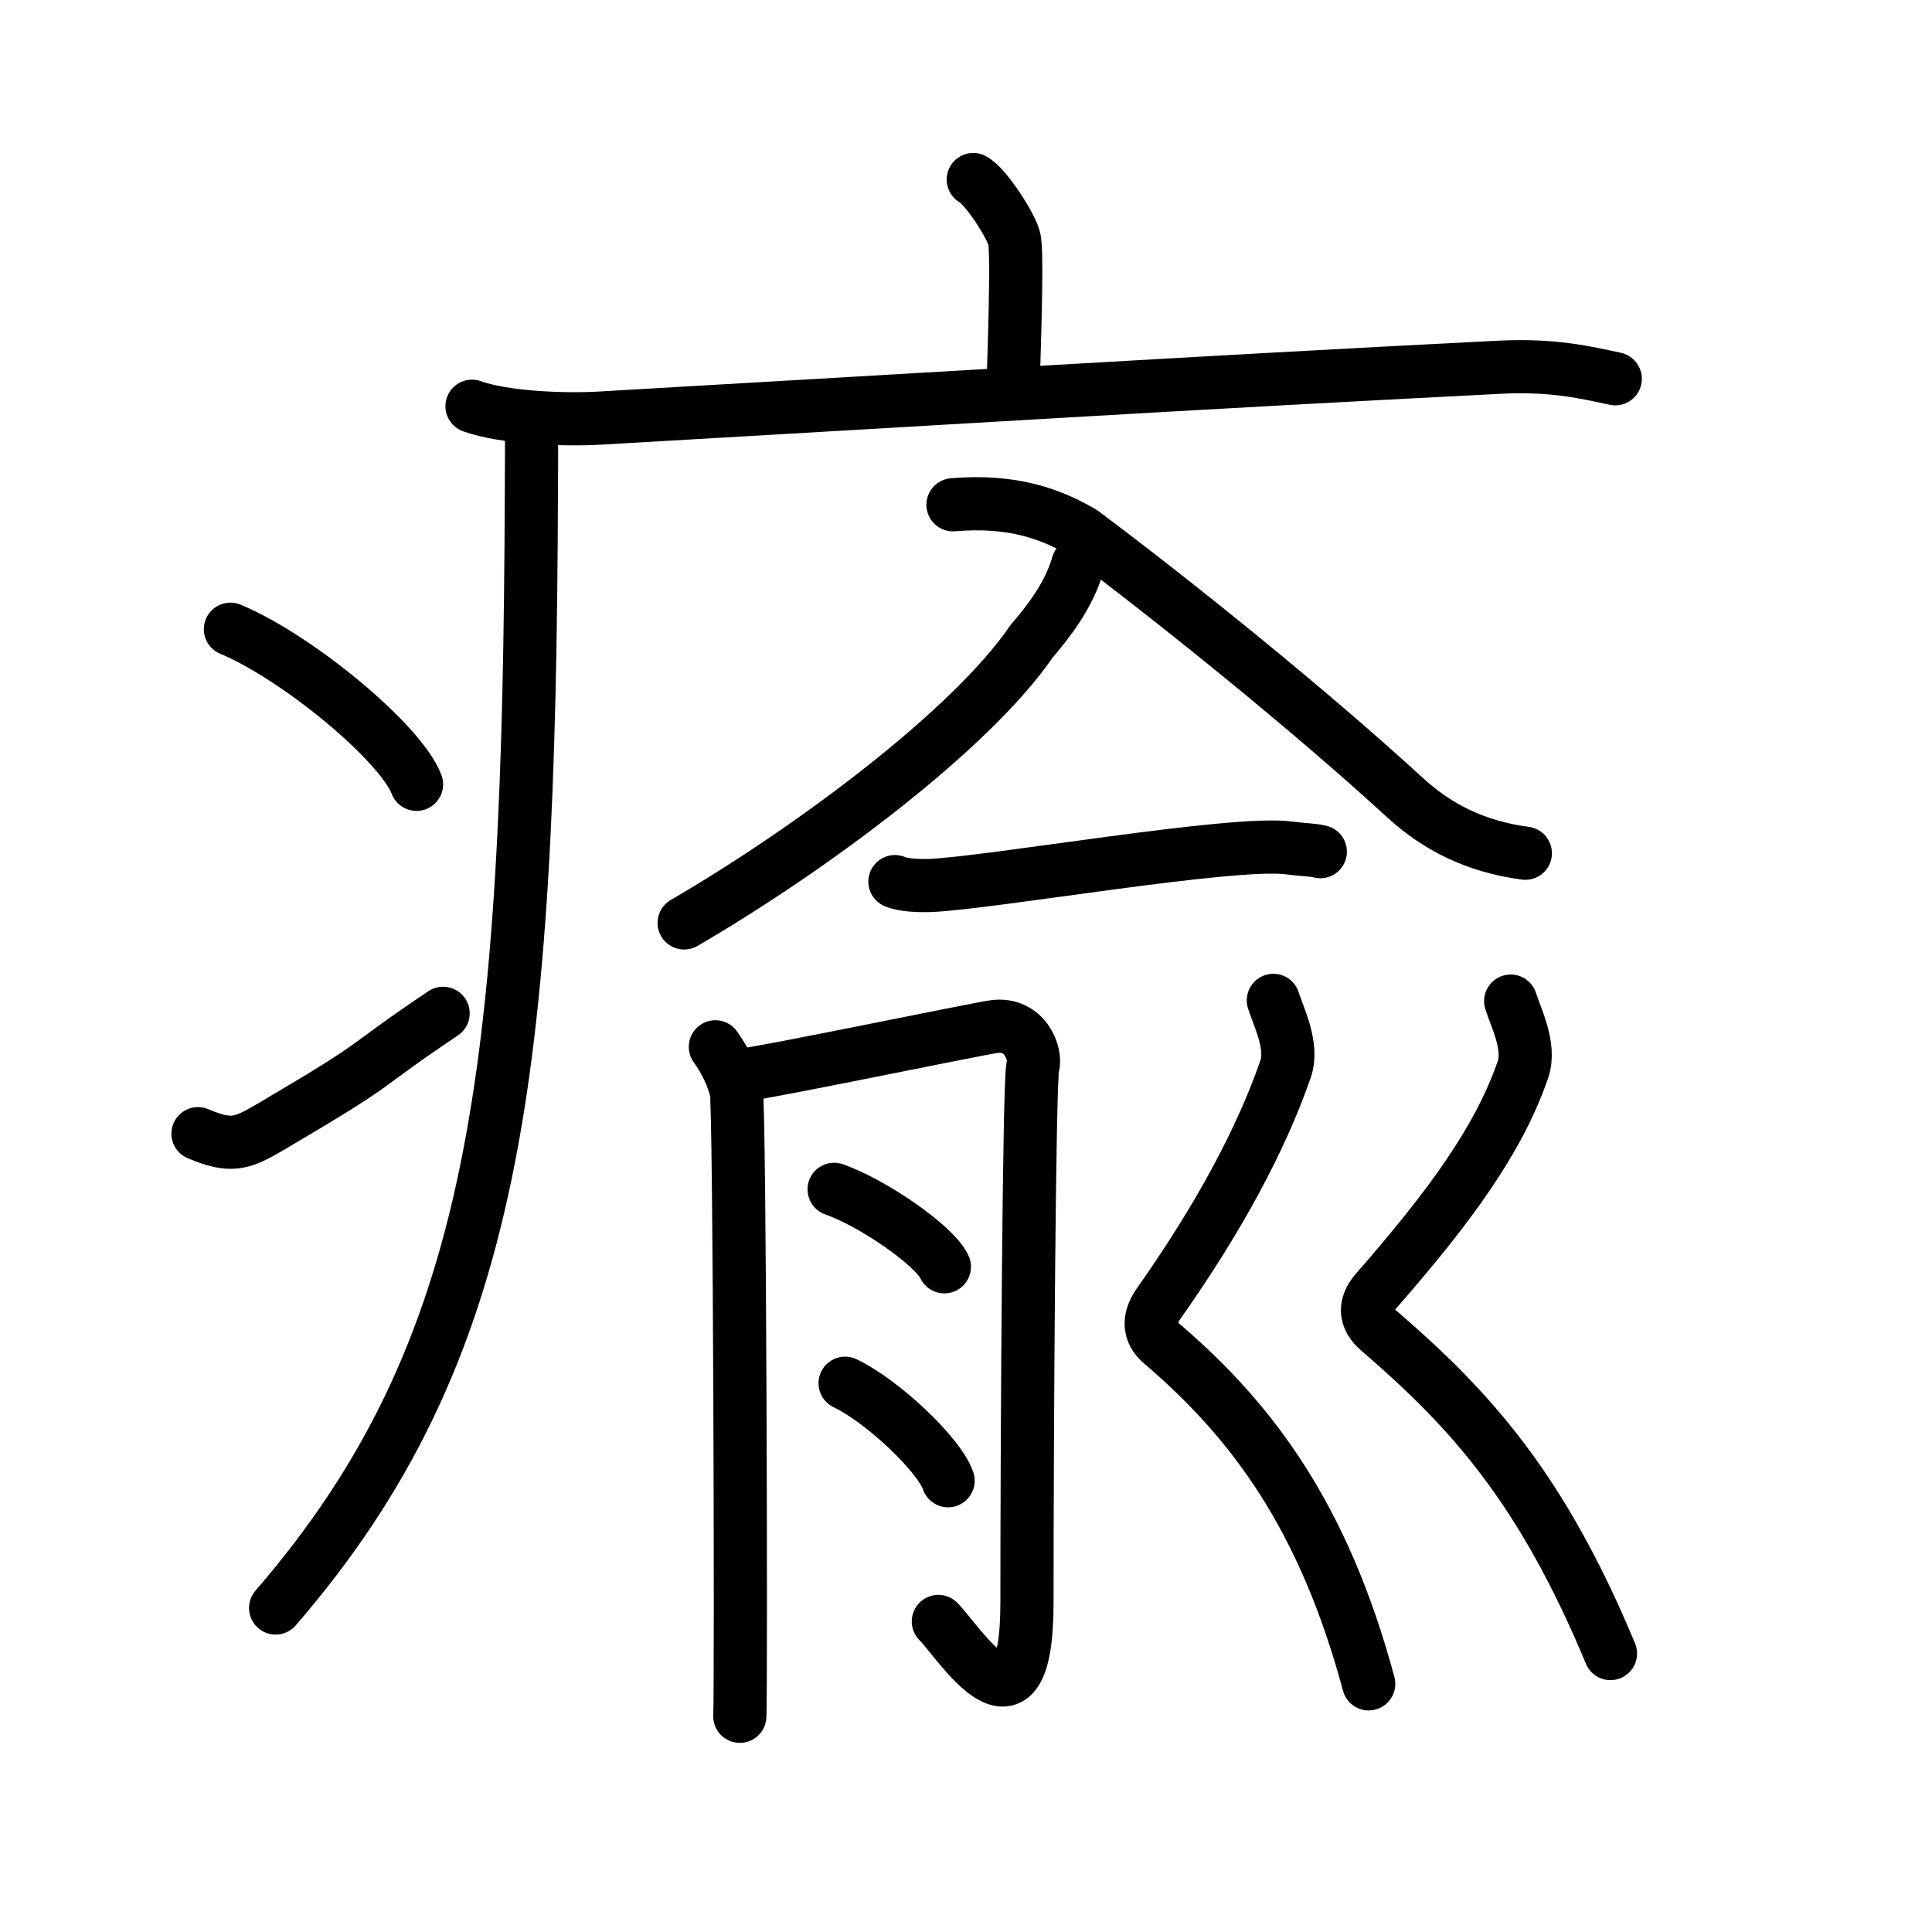 <svg xmlns="http://www.w3.org/2000/svg" width="109" height="109" viewBox="0 0 109 109"><g xmlns:kvg="http://kanjivg.tagaini.net" id="kvg:StrokePaths_07609" style="fill:none;stroke:#000000;stroke-width:3;stroke-linecap:round;stroke-linejoin:round;"><g id="kvg:07609" kvg:element="&#30217;"><g id="kvg:07609-g1" kvg:element="&#30098;" kvg:position="tare" kvg:radical="tradit"><path id="kvg:07609-s1" kvg:type="&#12753;a" d="M54.91,10.13c0.7,0.36,2.18,2.66,2.32,3.37c0.14,0.71,0.07,3.8-0.07,8.24"/><path id="kvg:07609-s2" kvg:type="&#12752;" d="M26.63,22.92c1.87,0.67,5.31,0.78,7.19,0.67c19.51-1.12,33.39-1.99,50.75-2.87c3.12-0.16,5,0.32,6.56,0.65"/><path id="kvg:07609-s3" kvg:type="&#12754;" d="M29.99,24c0,1.27,0,2.52-0.01,3.75c-0.12,33.02-1.95,48.54-14.43,62.97"/><path id="kvg:07609-s4" kvg:type="&#12756;" d="M13,35.5c3.71,1.54,9.57,6.35,10.5,8.75"/><path id="kvg:07609-s5" kvg:type="&#12736;" d="M11.17,63.96c1.89,0.8,2.48,0.57,4.14-0.41c6.72-3.95,4.61-2.97,9.69-6.38"/></g><g id="kvg:07609-g2" kvg:element="&#20842;"><g id="kvg:07609-g3" kvg:element="&#20837;" kvg:position="top"><path id="kvg:07609-s6" kvg:type="&#12754;" d="M 60.813,31.834 c -0.499,1.753 -1.681,3.265 -2.608,4.339 -3.407,4.994 -12.419,11.714 -19.606,15.897"/><path id="kvg:07609-s7" kvg:type="&#12751;" d="M 53.766,28.478 c 3.345,-0.284 5.534,0.515 7.307,1.558 5.391,4.037 12.837,10.051 18.193,14.963 1.816,1.665 3.979,2.767 6.791,3.139"/></g><g id="kvg:07609-g4" kvg:position="bottom"><g id="kvg:07609-g5" kvg:element="&#19968;"><path id="kvg:07609-s8" kvg:type="&#12752;" d="M50.49,49.74c0.5,0.22,1.42,0.23,1.93,0.22c3.37-0.12,17.16-2.55,20.31-2.12c0.83,0.11,1.34,0.1,1.76,0.21"/></g><g id="kvg:07609-g6" kvg:element="&#26376;" kvg:variant="true"><path id="kvg:07609-s9" kvg:type="&#12754;" d="M40.36,59.06c0.59,0.83,0.98,1.67,1.18,2.5s0.28,33.4,0.2,35.27"/><path id="kvg:07609-s10" kvg:type="&#12742;" d="M41.72,60.68c1.31-0.12,13.38-2.63,14.36-2.76c1.75-0.24,2.41,1.55,2.19,2.26c-0.21,0.69-0.33,20.59-0.33,30.23c0,8.53-3.9,2.14-5,1.07"/><path id="kvg:07609-s11" kvg:type="&#12756;" d="M47.06,67.1c2.19,0.77,5.67,3.17,6.22,4.37"/><path id="kvg:07609-s12" kvg:type="&#12756;" d="M47.68,78.04c2.05,0.97,5.29,3.99,5.81,5.5"/></g><g id="kvg:07609-g7" kvg:element="&#20994;" kvg:variant="true" kvg:original="&#20992;"><path id="kvg:07609-s13" kvg:type="&#12763;" d="M71.84,56.44c0.3,0.95,1.14,2.57,0.69,3.87c-1.37,3.97-3.78,8.44-7.15,13.22c-0.99,1.41-0.01,2.13,0.3,2.39c5.03,4.34,9.01,9.69,11.54,19.08"/><path id="kvg:07609-s14" kvg:type="&#12763;" d="M85.23,56.48c0.3,0.95,1.14,2.57,0.69,3.87c-1.37,3.97-4.13,7.73-8.27,12.47c-1.14,1.3-0.01,2.13,0.3,2.39C82.98,79.56,87,84,90.86,93.29"/></g></g></g></g></g></svg>